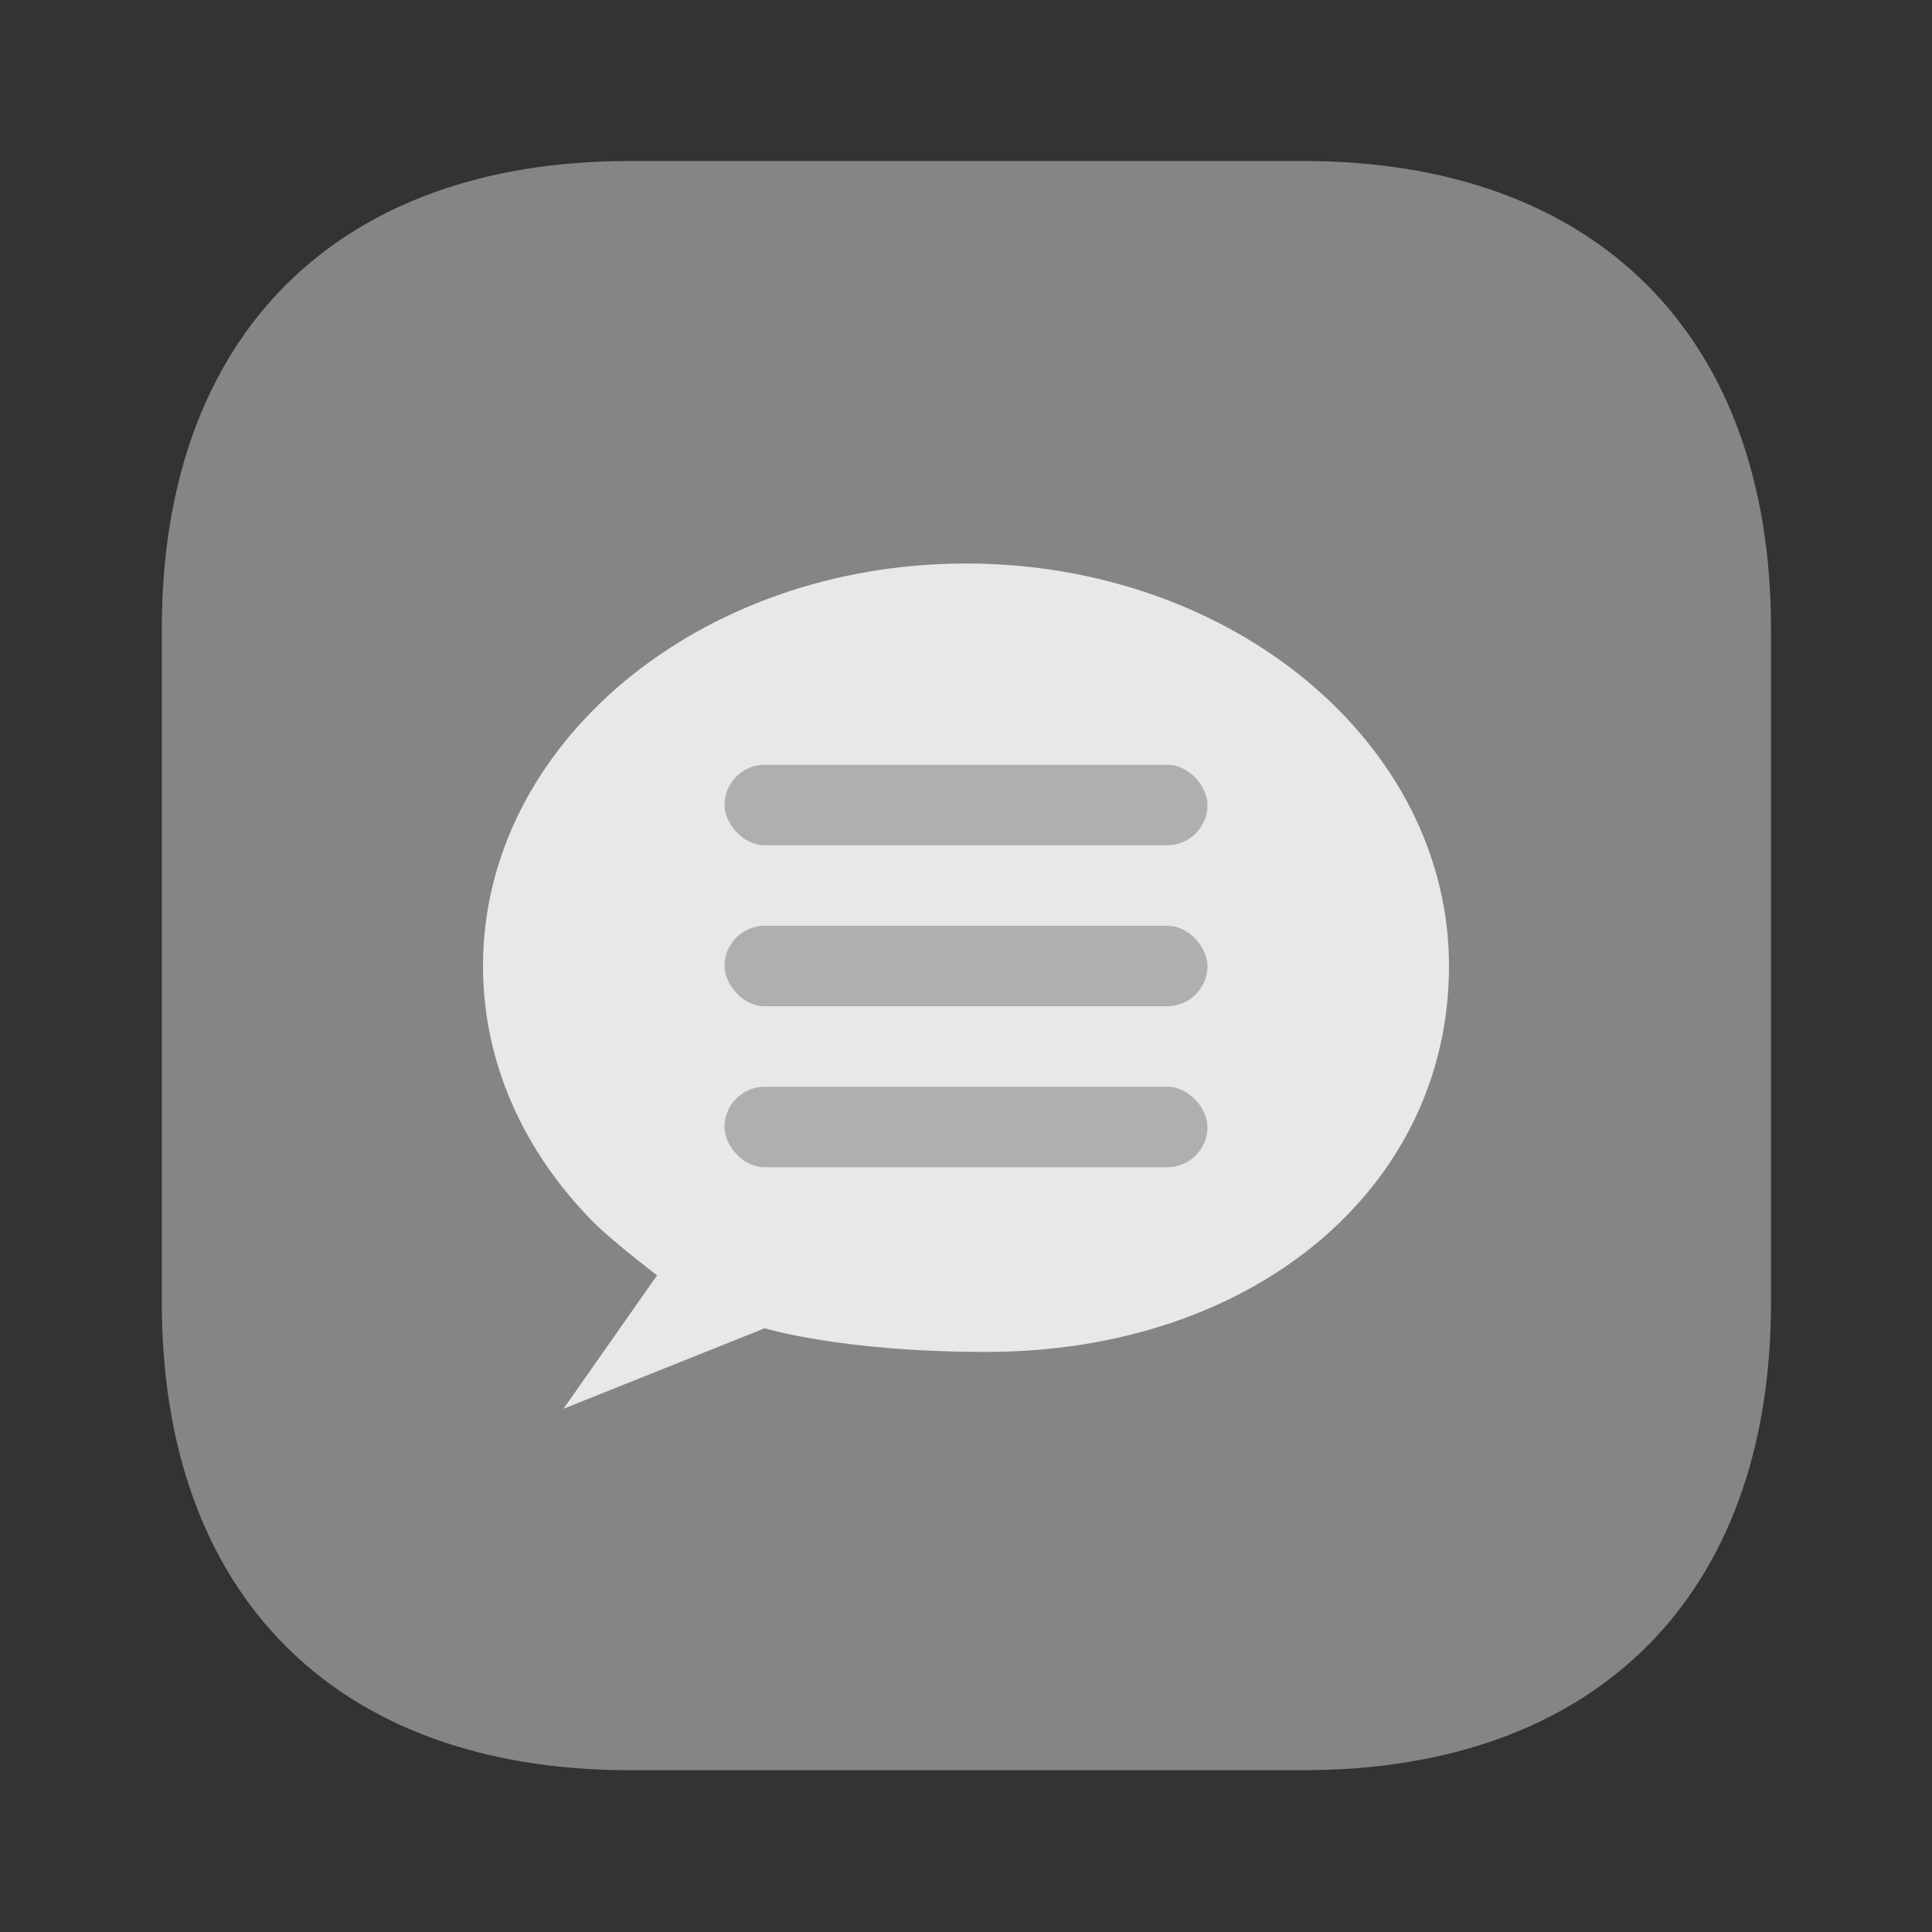<svg width="24" height="24" viewBox="0 0 24 24" fill="none" xmlns="http://www.w3.org/2000/svg">
<rect x="0" y="0" width="24" height="24" fill="#333333" stroke="none"/>
<path d="M18 12C18 14.761 15.567 16.794 12.253 16.794C10.452 16.794 9.5 16.5 9.5 16.5L7 17.5L8.162 15.843C8.162 15.843 7.61 15.422 7.372 15.182C6.515 14.318 6 13.209 6 12C6 9.239 8.686 7 12 7C15.314 7 18 9.239 18 12Z" fill="#D9D9D9"/>
<rect x="9" y="9.5" width="6" height="1" rx="0.5" fill="#7A7A7A"/>
<rect x="9" y="11.5" width="6" height="1" rx="0.5" fill="#7A7A7A"/>
<rect x="9" y="13.5" width="6" height="1" rx="0.5" fill="#7A7A7A"/>
<path opacity="0.4" d="M16.19 2H7.82C4.18 2 2.01 4.17 2.01 7.81V16.18C2.01 19.82 4.18 21.99 7.82 21.99H16.19C19.83 21.99 22 19.82 22 16.18V7.81C22 4.17 19.83 2 16.19 2Z" fill="white"/>
</svg>
